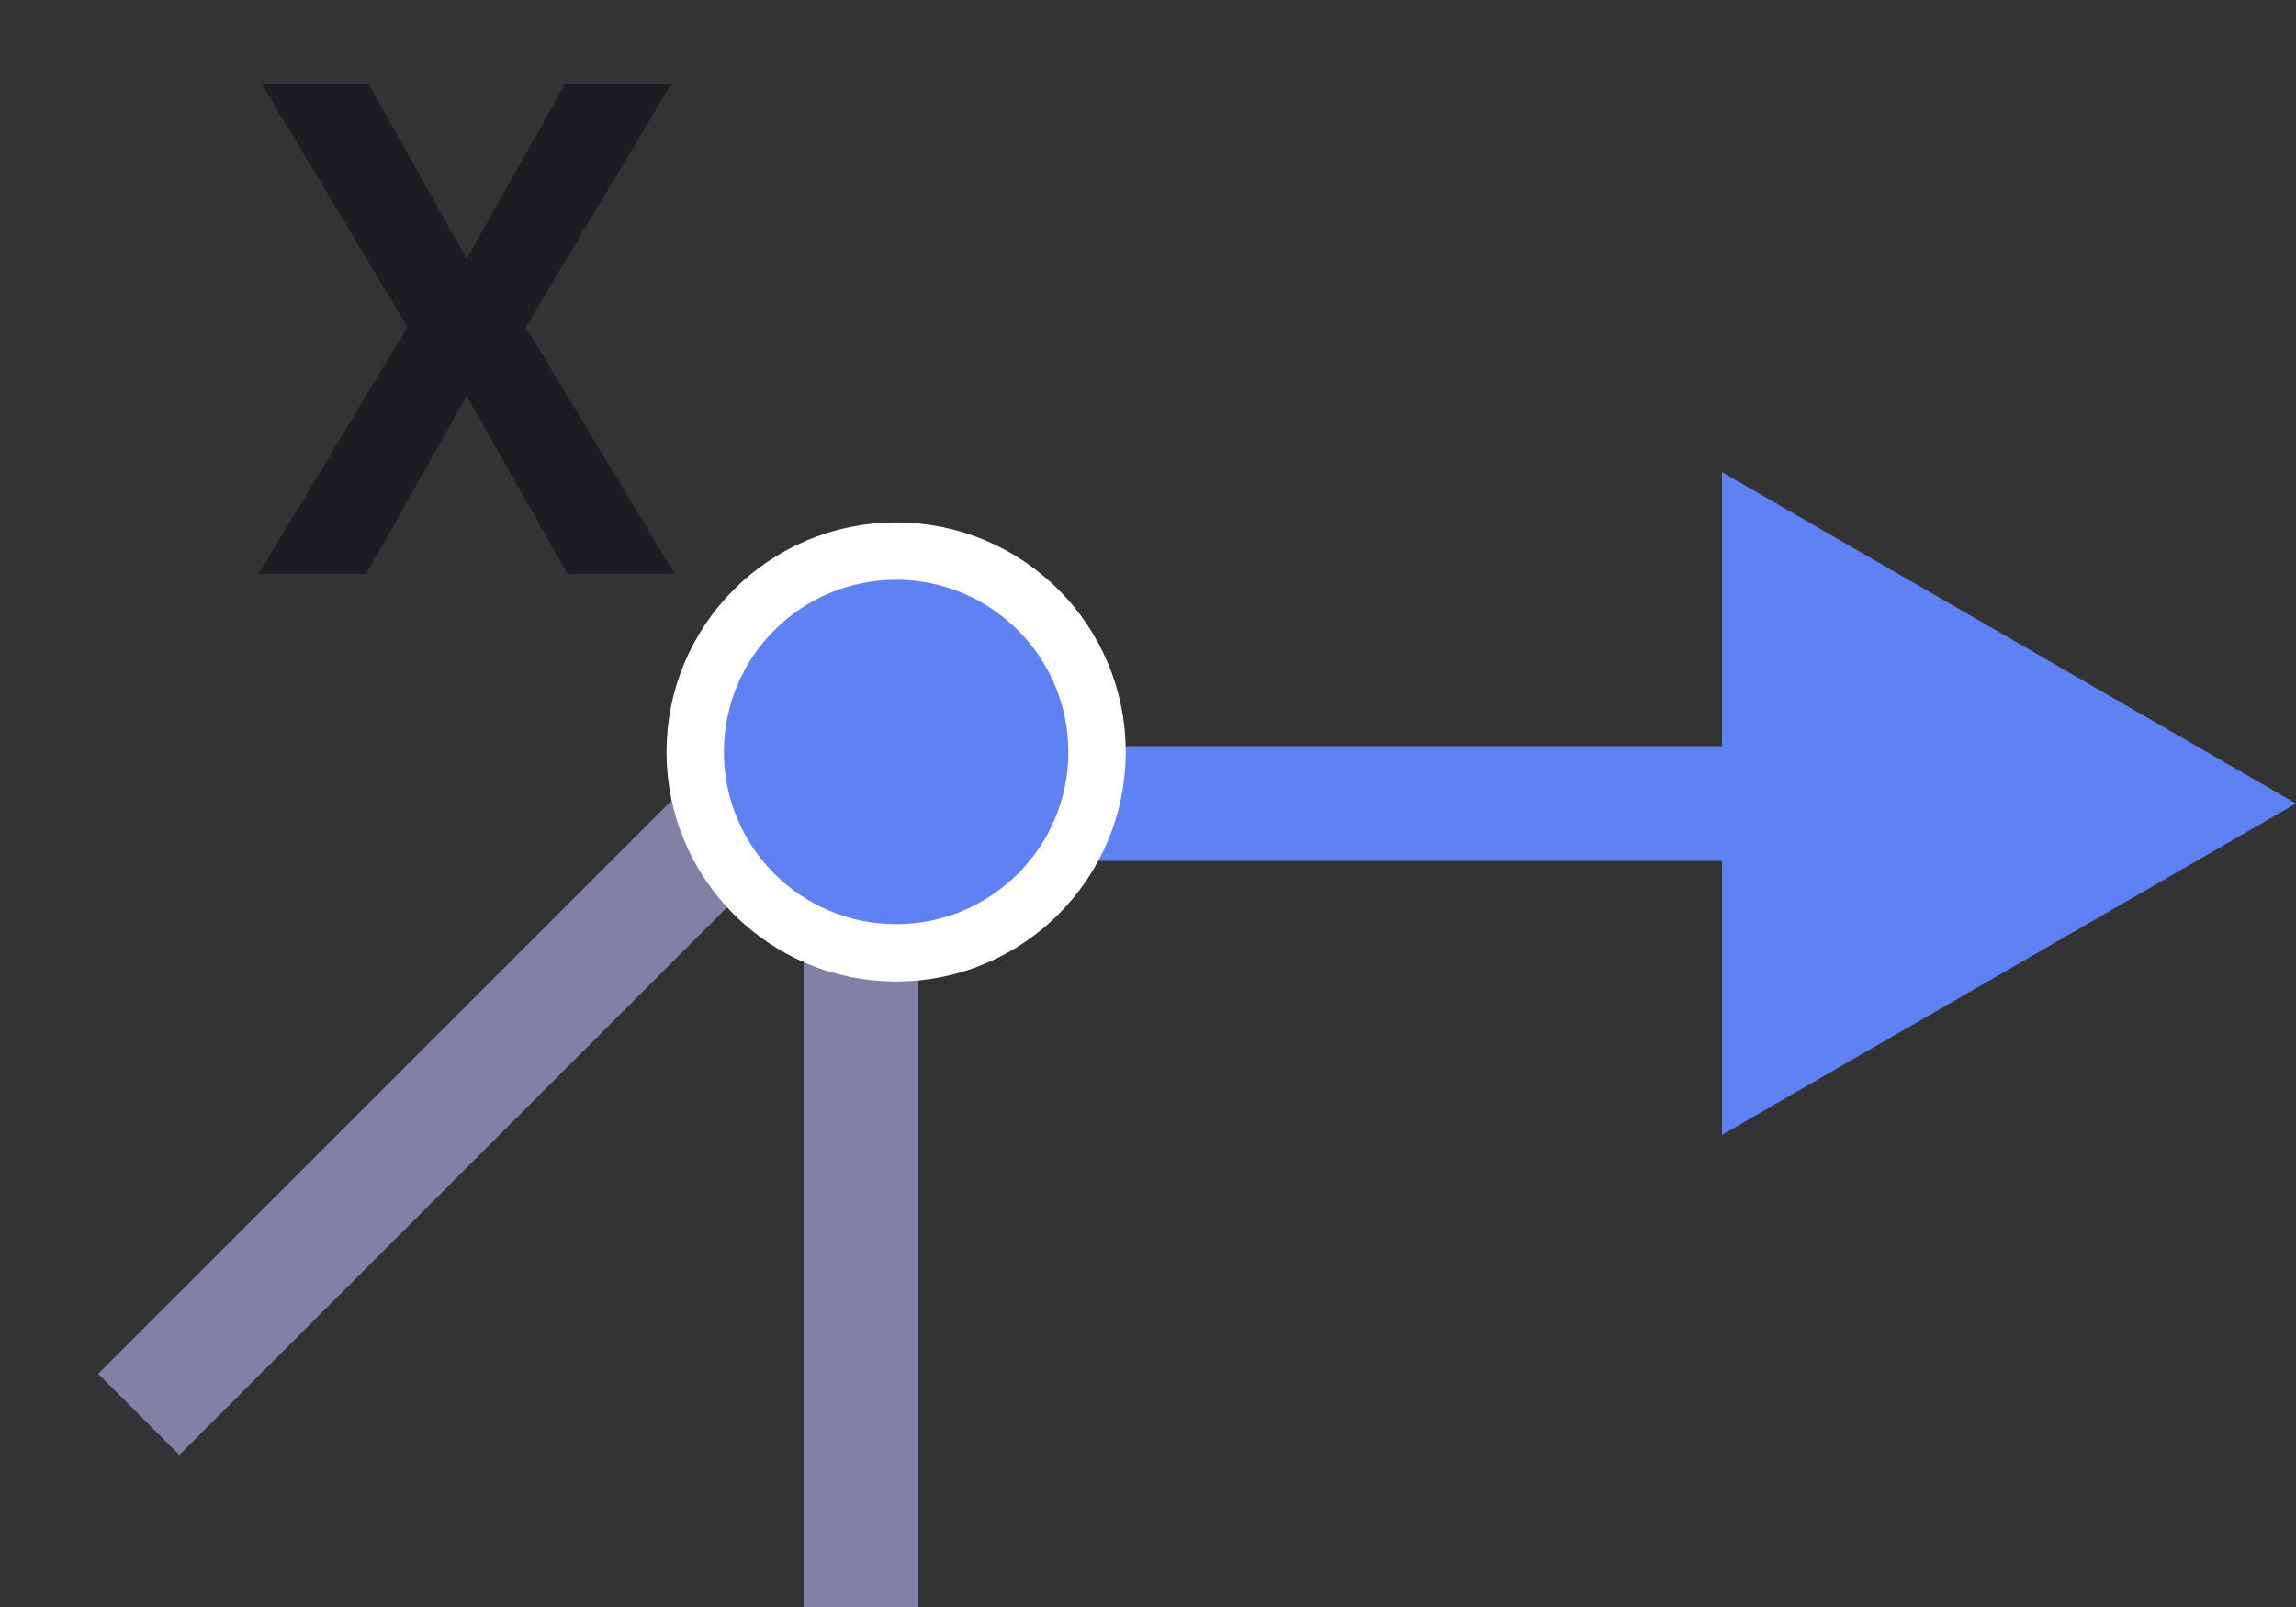 <svg width="20" height="14" viewBox="0 0 20 14" fill="none" xmlns="http://www.w3.org/2000/svg">
    <rect x="0" y="0" width="20" height="14" fill="#333333" stroke="none"/>
    <path d="M20 7L15 4.113V9.887L20 7ZM7 7.5H15.5V6.5H7V7.5Z" fill="#5E81F4"/>
    <line x1="7.5" y1="6" x2="7.5" y2="14" stroke="#8181A5"/>
    <line x1="1.209" y1="12.322" x2="7.209" y2="6.322" stroke="#8181A5"/>
    <circle cx="7.806" cy="6.551" r="1.75" fill="#5E81F4" stroke="white" stroke-width="0.5"/>
    <path d="M3.212 0.734L4.065 2.255L4.92 0.734H5.846L4.58 2.85L5.878 5H4.943L4.065 3.45L3.189 5H2.251L3.549 2.85L2.283 0.734H3.212Z" fill="#1C1D21"/>
</svg>